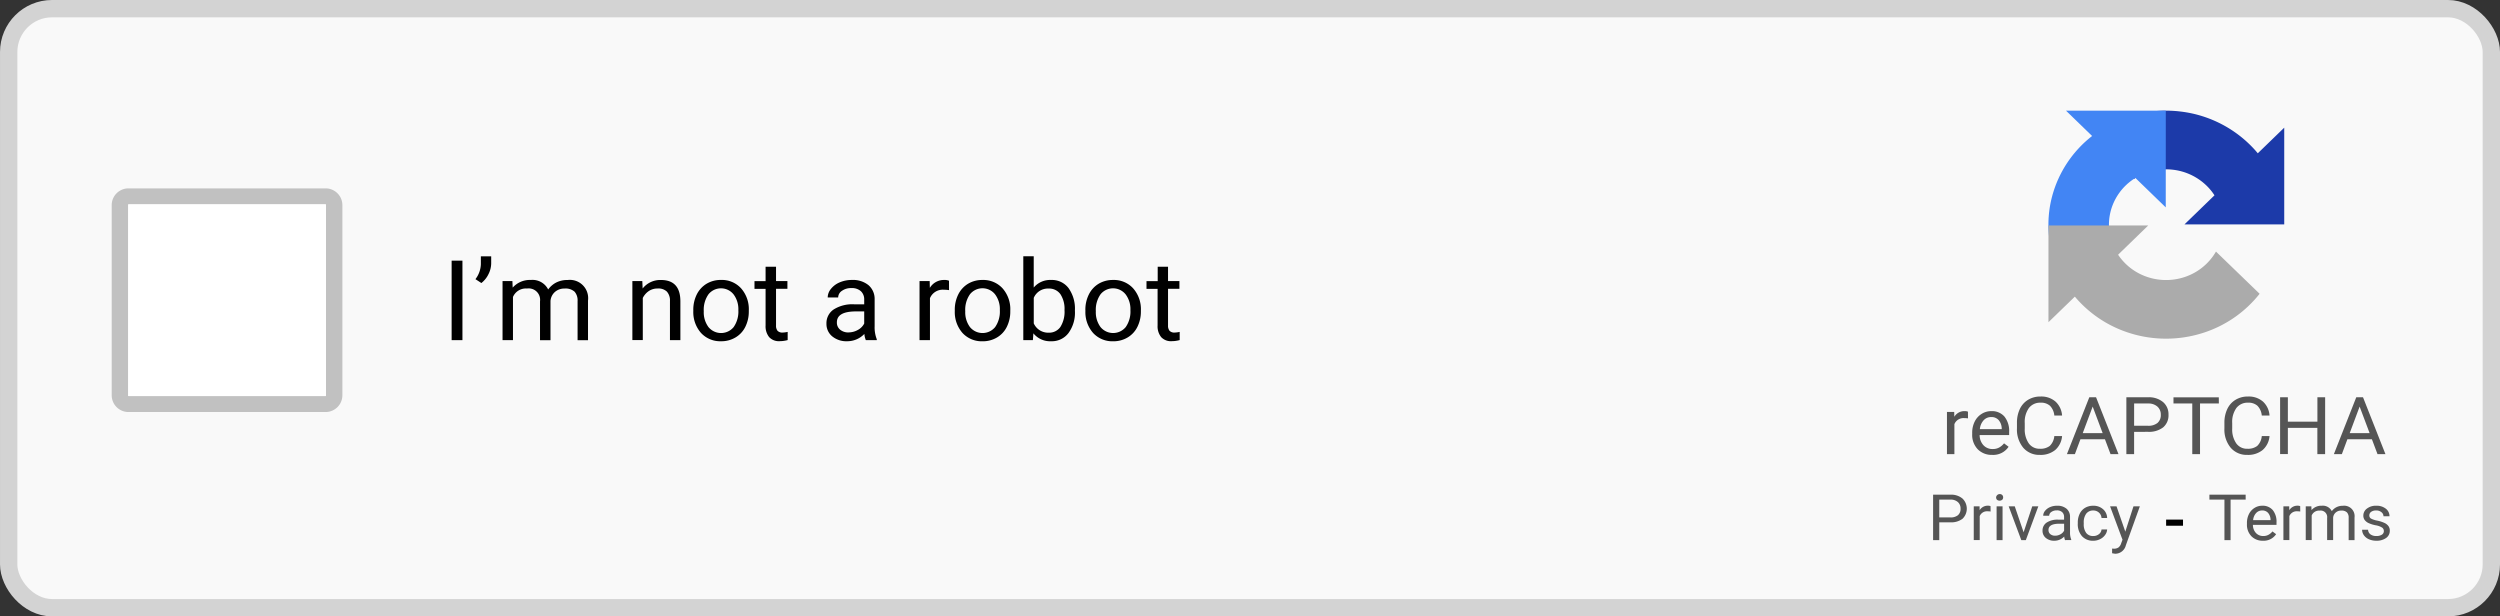<svg xmlns="http://www.w3.org/2000/svg" width="193.565" height="47.725" viewBox="0 0 193.565 47.725">
  <rect x="0" y="0" width="193.565" height="47.725" fill="#333333" stroke="none"/>
  <g id="reCAPTCHA" transform="translate(0.353 0.362)">
    <g id="Group_24836" data-name="Group 24836" transform="translate(0)">
      <rect id="Rectangle_11682" data-name="Rectangle 11682" width="192.86" height="47" rx="4.03" fill="#f9f9f9"/>
      <rect id="Rectangle_11683" data-name="Rectangle 11683" width="192.222" height="46.382" rx="3.358" transform="translate(0.319 0.309)" fill="none" stroke="#d3d3d3" stroke-width="1.343"/>
    </g>
    <path id="Path_52804" data-name="Path 52804" d="M325.23,75.921a1.786,1.786,0,0,0-.284-.021.761.761,0,0,0-.77.468v2.319H323.6V75.42h.561l.009.377a.9.9,0,0,1,.8-.438.605.605,0,0,1,.256.042Z" transform="translate(-173.208 -43.889)" fill="#555"/>
    <path id="Path_52805" data-name="Path 52805" d="M329.258,78.747a1.5,1.5,0,0,1-1.115-.435,1.6,1.6,0,0,1-.43-1.169v-.1a1.911,1.911,0,0,1,.19-.867,1.465,1.465,0,0,1,.536-.6,1.378,1.378,0,0,1,.748-.217,1.28,1.28,0,0,1,1.022.42,1.778,1.778,0,0,1,.365,1.2v.233h-2.284a1.152,1.152,0,0,0,.29.782.937.937,0,0,0,.711.3,1.028,1.028,0,0,0,.517-.121,1.284,1.284,0,0,0,.371-.32l.352.266A1.429,1.429,0,0,1,329.258,78.747Zm-.072-2.929a.777.777,0,0,0-.586.248,1.169,1.169,0,0,0-.293.688H330v-.042a1.039,1.039,0,0,0-.237-.658A.733.733,0,0,0,329.187,75.818Z" transform="translate(-175.367 -43.889)" fill="#555"/>
    <path id="Path_52806" data-name="Path 52806" d="M338.5,75.968a1.6,1.6,0,0,1-.533,1.078,1.776,1.776,0,0,1-1.187.377,1.625,1.625,0,0,1-1.29-.559,2.206,2.206,0,0,1-.483-1.495v-.423a2.452,2.452,0,0,1,.224-1.078,1.653,1.653,0,0,1,.642-.713,1.818,1.818,0,0,1,.96-.251,1.666,1.666,0,0,1,1.159.393,1.609,1.609,0,0,1,.508,1.081h-.6a1.232,1.232,0,0,0-.34-.761,1.038,1.038,0,0,0-.726-.236,1.088,1.088,0,0,0-.9.411,1.847,1.847,0,0,0-.324,1.169v.426a1.892,1.892,0,0,0,.308,1.138,1.007,1.007,0,0,0,.863.423,1.177,1.177,0,0,0,.763-.217,1.2,1.2,0,0,0,.355-.764Z" transform="translate(-179.195 -42.565)" fill="#555"/>
    <path id="Path_52807" data-name="Path 52807" d="M346.1,76.287h-1.9l-.427,1.147h-.617l1.732-4.4h.523l1.735,4.4h-.614Zm-1.72-.477h1.542l-.772-2.056Z" transform="translate(-183.475 -42.636)" fill="#555"/>
    <path id="Path_52808" data-name="Path 52808" d="M353.443,75.713v1.721h-.6v-4.4h1.673a1.709,1.709,0,0,1,1.165.368,1.23,1.23,0,0,1,.424.975,1.216,1.216,0,0,1-.415.987,1.792,1.792,0,0,1-1.18.344Zm0-.474h1.075a1.105,1.105,0,0,0,.735-.217.793.793,0,0,0,.256-.634.814.814,0,0,0-.256-.628,1.028,1.028,0,0,0-.7-.245h-1.109Z" transform="translate(-188.56 -42.636)" fill="#555"/>
    <path id="Path_52809" data-name="Path 52809" d="M364.04,73.515h-1.458v3.92h-.6v-3.92h-1.455v-.477h3.508Z" transform="translate(-192.596 -42.636)" fill="#555"/>
    <path id="Path_52810" data-name="Path 52810" d="M372.314,75.968a1.6,1.6,0,0,1-.533,1.078,1.775,1.775,0,0,1-1.187.377,1.625,1.625,0,0,1-1.29-.559,2.206,2.206,0,0,1-.483-1.495v-.423a2.452,2.452,0,0,1,.225-1.078,1.65,1.65,0,0,1,.642-.713,1.817,1.817,0,0,1,.96-.251,1.666,1.666,0,0,1,1.159.393,1.61,1.61,0,0,1,.508,1.081h-.6a1.238,1.238,0,0,0-.34-.761,1.039,1.039,0,0,0-.726-.236,1.088,1.088,0,0,0-.9.411,1.85,1.85,0,0,0-.324,1.169v.426a1.892,1.892,0,0,0,.309,1.138,1.006,1.006,0,0,0,.863.423,1.176,1.176,0,0,0,.763-.217,1.2,1.2,0,0,0,.355-.764Z" transform="translate(-196.947 -42.565)" fill="#555"/>
    <path id="Path_52811" data-name="Path 52811" d="M381.384,77.434h-.6V75.4H378.5v2.032h-.6v-4.4h.6v1.89h2.287v-1.89h.6Z" transform="translate(-201.713 -42.636)" fill="#555"/>
    <path id="Path_52812" data-name="Path 52812" d="M389.611,76.287h-1.9l-.427,1.147h-.617l1.732-4.4h.523l1.735,4.4h-.614Zm-1.72-.477h1.542l-.773-2.056Z" transform="translate(-206.316 -42.636)" fill="#555"/>
    <path id="Path_52813" data-name="Path 52813" d="M321.818,91.548v1.377h-.478V89.408h1.338a1.367,1.367,0,0,1,.932.295,1.087,1.087,0,0,1,.008,1.57,1.434,1.434,0,0,1-.944.275Zm0-.379h.86a.883.883,0,0,0,.588-.174.633.633,0,0,0,.2-.507.65.65,0,0,0-.2-.5.821.821,0,0,0-.561-.2h-.887Z" transform="translate(-172.021 -51.469)" fill="#555"/>
    <path id="Path_52814" data-name="Path 52814" d="M329.27,91.714a1.425,1.425,0,0,0-.227-.017.609.609,0,0,0-.616.374v1.855h-.461V91.313h.449l.007.3a.724.724,0,0,1,.643-.35.484.484,0,0,1,.2.034Z" transform="translate(-175.499 -52.471)" fill="#555"/>
    <path id="Path_52815" data-name="Path 52815" d="M332.111,92.868h-.461V90.254h.461Zm-.5-3.307a.285.285,0,0,1,.476-.184.259.259,0,0,1,.07.184.251.251,0,0,1-.07.181.325.325,0,0,1-.409,0A.257.257,0,0,1,331.613,89.561Z" transform="translate(-177.414 -51.412)" fill="#555"/>
    <path id="Path_52816" data-name="Path 52816" d="M334.815,93.377l.668-2.007h.471l-.967,2.614h-.351l-.977-2.614h.471Z" transform="translate(-178.488 -52.527)" fill="#555"/>
    <path id="Path_52817" data-name="Path 52817" d="M340.921,93.927a.914.914,0,0,1-.065-.275,1.045,1.045,0,0,1-.768.324.979.979,0,0,1-.656-.217.7.7,0,0,1-.254-.556.729.729,0,0,1,.319-.633,1.545,1.545,0,0,1,.9-.227h.449v-.205a.491.491,0,0,0-.144-.372.59.59,0,0,0-.427-.14.688.688,0,0,0-.414.121.353.353,0,0,0-.167.292h-.464a.6.6,0,0,1,.142-.377.982.982,0,0,1,.389-.29,1.35,1.35,0,0,1,.541-.106,1.083,1.083,0,0,1,.73.227.8.8,0,0,1,.275.621v1.2a1.43,1.43,0,0,0,.095.573v.039Zm-.765-.341a.83.83,0,0,0,.411-.109.669.669,0,0,0,.282-.283v-.536h-.362q-.847,0-.847.481a.4.4,0,0,0,.144.329A.568.568,0,0,0,340.156,93.586Z" transform="translate(-181.386 -52.471)" fill="#555"/>
    <path id="Path_52818" data-name="Path 52818" d="M346.135,93.611a.678.678,0,0,0,.431-.145.506.506,0,0,0,.2-.362h.436a.792.792,0,0,1-.16.428,1.039,1.039,0,0,1-.393.324,1.155,1.155,0,0,1-.519.121,1.134,1.134,0,0,1-.877-.355,1.4,1.4,0,0,1-.324-.976v-.075a1.532,1.532,0,0,1,.145-.679,1.078,1.078,0,0,1,.414-.461,1.213,1.213,0,0,1,.64-.164,1.1,1.1,0,0,1,.752.263.926.926,0,0,1,.322.684h-.436a.6.6,0,0,0-.2-.415.62.62,0,0,0-.438-.164.656.656,0,0,0-.546.246,1.126,1.126,0,0,0-.192.708v.085a1.1,1.1,0,0,0,.192.7A.656.656,0,0,0,346.135,93.611Z" transform="translate(-184.407 -52.471)" fill="#555"/>
    <path id="Path_52819" data-name="Path 52819" d="M351.368,93.329,352,91.37h.494l-1.084,3.017a.851.851,0,0,1-.8.652l-.087-.007L350.346,95v-.362l.124.01a.622.622,0,0,0,.364-.092.657.657,0,0,0,.217-.336l.1-.266-.962-2.585h.5Z" transform="translate(-187.167 -52.527)" fill="#555"/>
    <path id="Path_52820" data-name="Path 52820" d="M369.185,89.789h-1.167v3.136h-.476V89.789h-1.164v-.382h2.806Z" transform="translate(-195.665 -51.469)" fill="#555"/>
    <path id="Path_52821" data-name="Path 52821" d="M373.732,93.975a1.2,1.2,0,0,1-.892-.348,1.276,1.276,0,0,1-.344-.935V92.61a1.527,1.527,0,0,1,.152-.693,1.168,1.168,0,0,1,.428-.478,1.1,1.1,0,0,1,.6-.174,1.025,1.025,0,0,1,.817.336,1.423,1.423,0,0,1,.292.961v.186h-1.827a.921.921,0,0,0,.232.626.749.749,0,0,0,.568.237.823.823,0,0,0,.414-.1,1.034,1.034,0,0,0,.3-.256l.282.213A1.144,1.144,0,0,1,373.732,93.975Zm-.057-2.343a.622.622,0,0,0-.468.2.936.936,0,0,0-.234.551h1.35v-.034a.832.832,0,0,0-.189-.527A.586.586,0,0,0,373.675,91.632Z" transform="translate(-198.877 -52.471)" fill="#555"/>
    <path id="Path_52822" data-name="Path 52822" d="M379.743,91.714a1.423,1.423,0,0,0-.227-.017.609.609,0,0,0-.616.374v1.855h-.461V91.313h.449l.007.3a.724.724,0,0,1,.643-.35.484.484,0,0,1,.2.034Z" transform="translate(-201.997 -52.471)" fill="#555"/>
    <path id="Path_52823" data-name="Path 52823" d="M382.512,91.313l.013.29a1.01,1.01,0,0,1,.8-.338.775.775,0,0,1,.77.42,1.015,1.015,0,0,1,.349-.3,1.066,1.066,0,0,1,.511-.116.809.809,0,0,1,.9.911v1.751H385.4V92.2a.584.584,0,0,0-.132-.418.591.591,0,0,0-.444-.14.619.619,0,0,0-.426.15.592.592,0,0,0-.2.4v1.734h-.464V92.214a.506.506,0,0,0-.576-.57.618.618,0,0,0-.62.374v1.908h-.461V91.313Z" transform="translate(-203.906 -52.471)" fill="#555"/>
    <path id="Path_52824" data-name="Path 52824" d="M392.951,93.234a.322.322,0,0,0-.142-.28,1.348,1.348,0,0,0-.491-.174,2.406,2.406,0,0,1-.556-.174.8.8,0,0,1-.3-.242.572.572,0,0,1-.1-.333.671.671,0,0,1,.279-.544,1.123,1.123,0,0,1,.718-.222,1.146,1.146,0,0,1,.743.229.719.719,0,0,1,.286.587h-.464a.4.4,0,0,0-.162-.316.61.61,0,0,0-.4-.133.646.646,0,0,0-.394.106.332.332,0,0,0-.142.278.269.269,0,0,0,.132.244,1.662,1.662,0,0,0,.476.157,2.534,2.534,0,0,1,.561.179.793.793,0,0,1,.316.251.591.591,0,0,1,.1.355.665.665,0,0,1-.289.563,1.245,1.245,0,0,1-.75.21,1.4,1.4,0,0,1-.573-.111.941.941,0,0,1-.391-.309.742.742,0,0,1-.14-.432h.461a.464.464,0,0,0,.184.358.748.748,0,0,0,.459.13.762.762,0,0,0,.418-.1A.316.316,0,0,0,392.951,93.234Z" transform="translate(-208.732 -52.471)" fill="#555"/>
    <path id="Path_52825" data-name="Path 52825" d="M360.629,94.073h-1.308V93.6h1.308Z" transform="translate(-191.96 -53.731)"/>
    <g id="Group_24837" data-name="Group 24837" transform="translate(162.253 8.206)">
      <path id="Path_52826" data-name="Path 52826" d="M360.773,28.131q-.13-.157-.267-.308a9.2,9.2,0,0,0-5.682-2.922,9.332,9.332,0,0,0-6.256,1.446l2.626,3.76a4.53,4.53,0,0,1,3.038-.7,4.465,4.465,0,0,1,2.758,1.419,4.3,4.3,0,0,1,.429.558l-2.325,2.253h7.726V26.147Z" transform="translate(-348.567 -24.83)" fill="#1c3aa9"/>
    </g>
    <g id="Group_24838" data-name="Group 24838" transform="translate(158.251 8.206)">
      <path id="Path_52827" data-name="Path 52827" d="M349.229,24.831H341.5l2.024,1.962a8.8,8.8,0,0,0-3.091,4.649,8.579,8.579,0,0,0,.689,6.2l4.181-2.05a4.165,4.165,0,0,1-.334-3.01,4.289,4.289,0,0,1,1.8-2.473l.106-.068,2.351,2.279Z" transform="translate(-340.144 -24.831)" fill="#4285f4"/>
    </g>
    <g id="Group_24839" data-name="Group 24839" transform="translate(158.251 17.094)">
      <path id="Path_52828" data-name="Path 52828" d="M340.144,44.134h7.726L345.536,46.4a4.392,4.392,0,0,0,2.072,1.654,4.552,4.552,0,0,0,3.122.059,4.39,4.39,0,0,0,2.384-1.956l3.379,3.267a9.094,9.094,0,0,1-4.194,2.967,9.377,9.377,0,0,1-6.431-.122,9.1,9.1,0,0,1-3.681-2.624l-2.043,1.98Z" transform="translate(-340.144 -44.134)" fill="#ababab"/>
    </g>
    <path id="Path_52829" data-name="Path 52829" d="M80.706,56.207h-.837V50.052h.837Z" transform="translate(-45.254 -30.233)"/>
    <path id="Path_52830" data-name="Path 52830" d="M84.21,51.389l-.458-.3a2,2,0,0,0,.419-1.158v-.609h.8v.55a1.9,1.9,0,0,1-.218.846A1.939,1.939,0,0,1,84.21,51.389Z" transform="translate(-47.293 -29.837)"/>
    <path id="Path_52831" data-name="Path 52831" d="M88.932,53.387l.022.507a1.768,1.768,0,0,1,1.4-.592,1.357,1.357,0,0,1,1.348.736,1.776,1.776,0,0,1,.611-.533,1.87,1.87,0,0,1,.894-.2A1.416,1.416,0,0,1,94.786,54.9v3.065h-.807V54.943a1.021,1.021,0,0,0-.231-.731,1.032,1.032,0,0,0-.776-.245,1.085,1.085,0,0,0-.746.262,1.034,1.034,0,0,0-.345.7v3.035h-.811v-3a.886.886,0,0,0-1.008-1,1.082,1.082,0,0,0-1.086.655v3.34h-.807V53.387Z" transform="translate(-49.612 -31.987)"/>
    <path id="Path_52832" data-name="Path 52832" d="M110.1,53.387l.026.575a1.74,1.74,0,0,1,1.413-.659q1.5,0,1.509,1.636v3.023h-.807V54.934A1.024,1.024,0,0,0,112,54.2a.945.945,0,0,0-.711-.237,1.19,1.19,0,0,0-.689.2,1.388,1.388,0,0,0-.462.533v3.259h-.807V53.387Z" transform="translate(-60.722 -31.987)"/>
    <path id="Path_52833" data-name="Path 52833" d="M119.259,55.632a2.647,2.647,0,0,1,.27-1.209,2.012,2.012,0,0,1,.759-.829A2.127,2.127,0,0,1,121.4,53.3a2.013,2.013,0,0,1,1.557.647,2.437,2.437,0,0,1,.6,1.721v.055a2.652,2.652,0,0,1-.266,1.2,1.949,1.949,0,0,1-.755.824,2.128,2.128,0,0,1-1.125.3,2.023,2.023,0,0,1-1.557-.647,2.435,2.435,0,0,1-.593-1.712Zm.811.093a1.92,1.92,0,0,0,.362,1.222,1.262,1.262,0,0,0,1.954,0,2.1,2.1,0,0,0,.362-1.311,1.9,1.9,0,0,0-.371-1.218,1.245,1.245,0,0,0-1.941-.008A2.077,2.077,0,0,0,120.07,55.725Z" transform="translate(-65.933 -31.987)"/>
    <path id="Path_52834" data-name="Path 52834" d="M130.9,51.08v1.108h.881v.6H130.9v2.837a.629.629,0,0,0,.117.414.51.51,0,0,0,.4.135,2.015,2.015,0,0,0,.384-.051v.634a2.409,2.409,0,0,1-.619.085,1.021,1.021,0,0,1-.816-.317,1.335,1.335,0,0,1-.275-.9V52.792h-.859v-.6h.859V51.08Z" transform="translate(-71.168 -30.788)"/>
    <path id="Path_52835" data-name="Path 52835" d="M144.013,57.961a1.6,1.6,0,0,1-.114-.482,1.827,1.827,0,0,1-1.343.567,1.713,1.713,0,0,1-1.147-.38,1.231,1.231,0,0,1-.445-.972,1.276,1.276,0,0,1,.559-1.108,2.7,2.7,0,0,1,1.579-.4h.785v-.359a.857.857,0,0,0-.253-.651,1.031,1.031,0,0,0-.746-.245,1.2,1.2,0,0,0-.724.211.618.618,0,0,0-.292.512h-.811a1.057,1.057,0,0,1,.249-.66,1.716,1.716,0,0,1,.68-.507,2.367,2.367,0,0,1,.947-.186,1.9,1.9,0,0,1,1.278.4,1.4,1.4,0,0,1,.48,1.086v2.105a2.5,2.5,0,0,0,.166,1v.068Zm-1.339-.6a1.454,1.454,0,0,0,.72-.19,1.167,1.167,0,0,0,.493-.495v-.939h-.632q-1.483,0-1.483.841a.7.7,0,0,0,.253.575A.992.992,0,0,0,142.674,57.365Z" transform="translate(-77.328 -31.987)"/>
    <path id="Path_52836" data-name="Path 52836" d="M158.423,54.089a2.485,2.485,0,0,0-.4-.03,1.066,1.066,0,0,0-1.077.655v3.247h-.807V53.387h.785l.013.528a1.265,1.265,0,0,1,1.125-.613.846.846,0,0,1,.358.059Z" transform="translate(-85.296 -31.987)"/>
    <path id="Path_52837" data-name="Path 52837" d="M161.881,55.632a2.647,2.647,0,0,1,.27-1.209,2.012,2.012,0,0,1,.759-.829,2.127,2.127,0,0,1,1.112-.292,2.013,2.013,0,0,1,1.557.647,2.435,2.435,0,0,1,.6,1.721v.055a2.653,2.653,0,0,1-.266,1.2,1.95,1.95,0,0,1-.755.824,2.128,2.128,0,0,1-1.125.3,2.023,2.023,0,0,1-1.557-.647,2.435,2.435,0,0,1-.593-1.712Zm.811.093a1.923,1.923,0,0,0,.362,1.222,1.262,1.262,0,0,0,1.954,0,2.1,2.1,0,0,0,.362-1.311A1.9,1.9,0,0,0,165,54.414a1.245,1.245,0,0,0-1.941-.008A2.077,2.077,0,0,0,162.692,55.725Z" transform="translate(-88.309 -31.987)"/>
    <path id="Path_52838" data-name="Path 52838" d="M177.05,53.575a2.669,2.669,0,0,1-.5,1.687,1.608,1.608,0,0,1-1.335.634,1.665,1.665,0,0,1-1.382-.613l-.039.528h-.742V49.317h.807V51.74a1.657,1.657,0,0,1,1.348-.588,1.611,1.611,0,0,1,1.348.63,2.729,2.729,0,0,1,.493,1.725Zm-.807-.089a2.063,2.063,0,0,0-.318-1.234,1.066,1.066,0,0,0-.916-.435,1.186,1.186,0,0,0-1.147.719v1.978a1.22,1.22,0,0,0,1.156.719,1.06,1.06,0,0,0,.9-.435A2.2,2.2,0,0,0,176.243,53.486Z" transform="translate(-94.175 -29.837)"/>
    <path id="Path_52839" data-name="Path 52839" d="M183.164,55.632a2.647,2.647,0,0,1,.271-1.209,2.011,2.011,0,0,1,.759-.829,2.128,2.128,0,0,1,1.112-.292,2.012,2.012,0,0,1,1.557.647,2.435,2.435,0,0,1,.6,1.721v.055a2.646,2.646,0,0,1-.266,1.2,1.945,1.945,0,0,1-.754.824,2.129,2.129,0,0,1-1.125.3,2.022,2.022,0,0,1-1.557-.647,2.435,2.435,0,0,1-.593-1.712Zm.811.093a1.923,1.923,0,0,0,.362,1.222,1.263,1.263,0,0,0,1.954,0,2.1,2.1,0,0,0,.362-1.311,1.893,1.893,0,0,0-.371-1.218,1.245,1.245,0,0,0-1.941-.008A2.077,2.077,0,0,0,183.975,55.725Z" transform="translate(-99.482 -31.987)"/>
    <path id="Path_52840" data-name="Path 52840" d="M194.8,51.08v1.108h.881v.6H194.8v2.837a.629.629,0,0,0,.118.414.51.51,0,0,0,.4.135,2.015,2.015,0,0,0,.384-.051v.634a2.411,2.411,0,0,1-.619.085,1.021,1.021,0,0,1-.816-.317,1.332,1.332,0,0,1-.275-.9V52.792h-.859v-.6H194V51.08Z" transform="translate(-104.717 -30.788)"/>
    <path id="Path_52841" data-name="Path 52841" d="M41,39.137H25.785a.047.047,0,0,0-.047.046V53.934a.047.047,0,0,0,.047.046H41a.047.047,0,0,0,.047-.046V39.183A.047.047,0,0,0,41,39.137ZM41,37.9H25.785a1.3,1.3,0,0,0-1.323,1.283V53.934a1.3,1.3,0,0,0,1.323,1.283H41a1.3,1.3,0,0,0,1.323-1.283V39.183A1.3,1.3,0,0,0,41,37.9Z" transform="translate(-16.167 -23.677)" fill="#c1c1c1" fill-rule="evenodd"/>
    <rect id="Rectangle_11684" data-name="Rectangle 11684" width="15.313" height="14.842" transform="translate(9.571 15.461)" fill="#fff"/>
  </g>
</svg>
